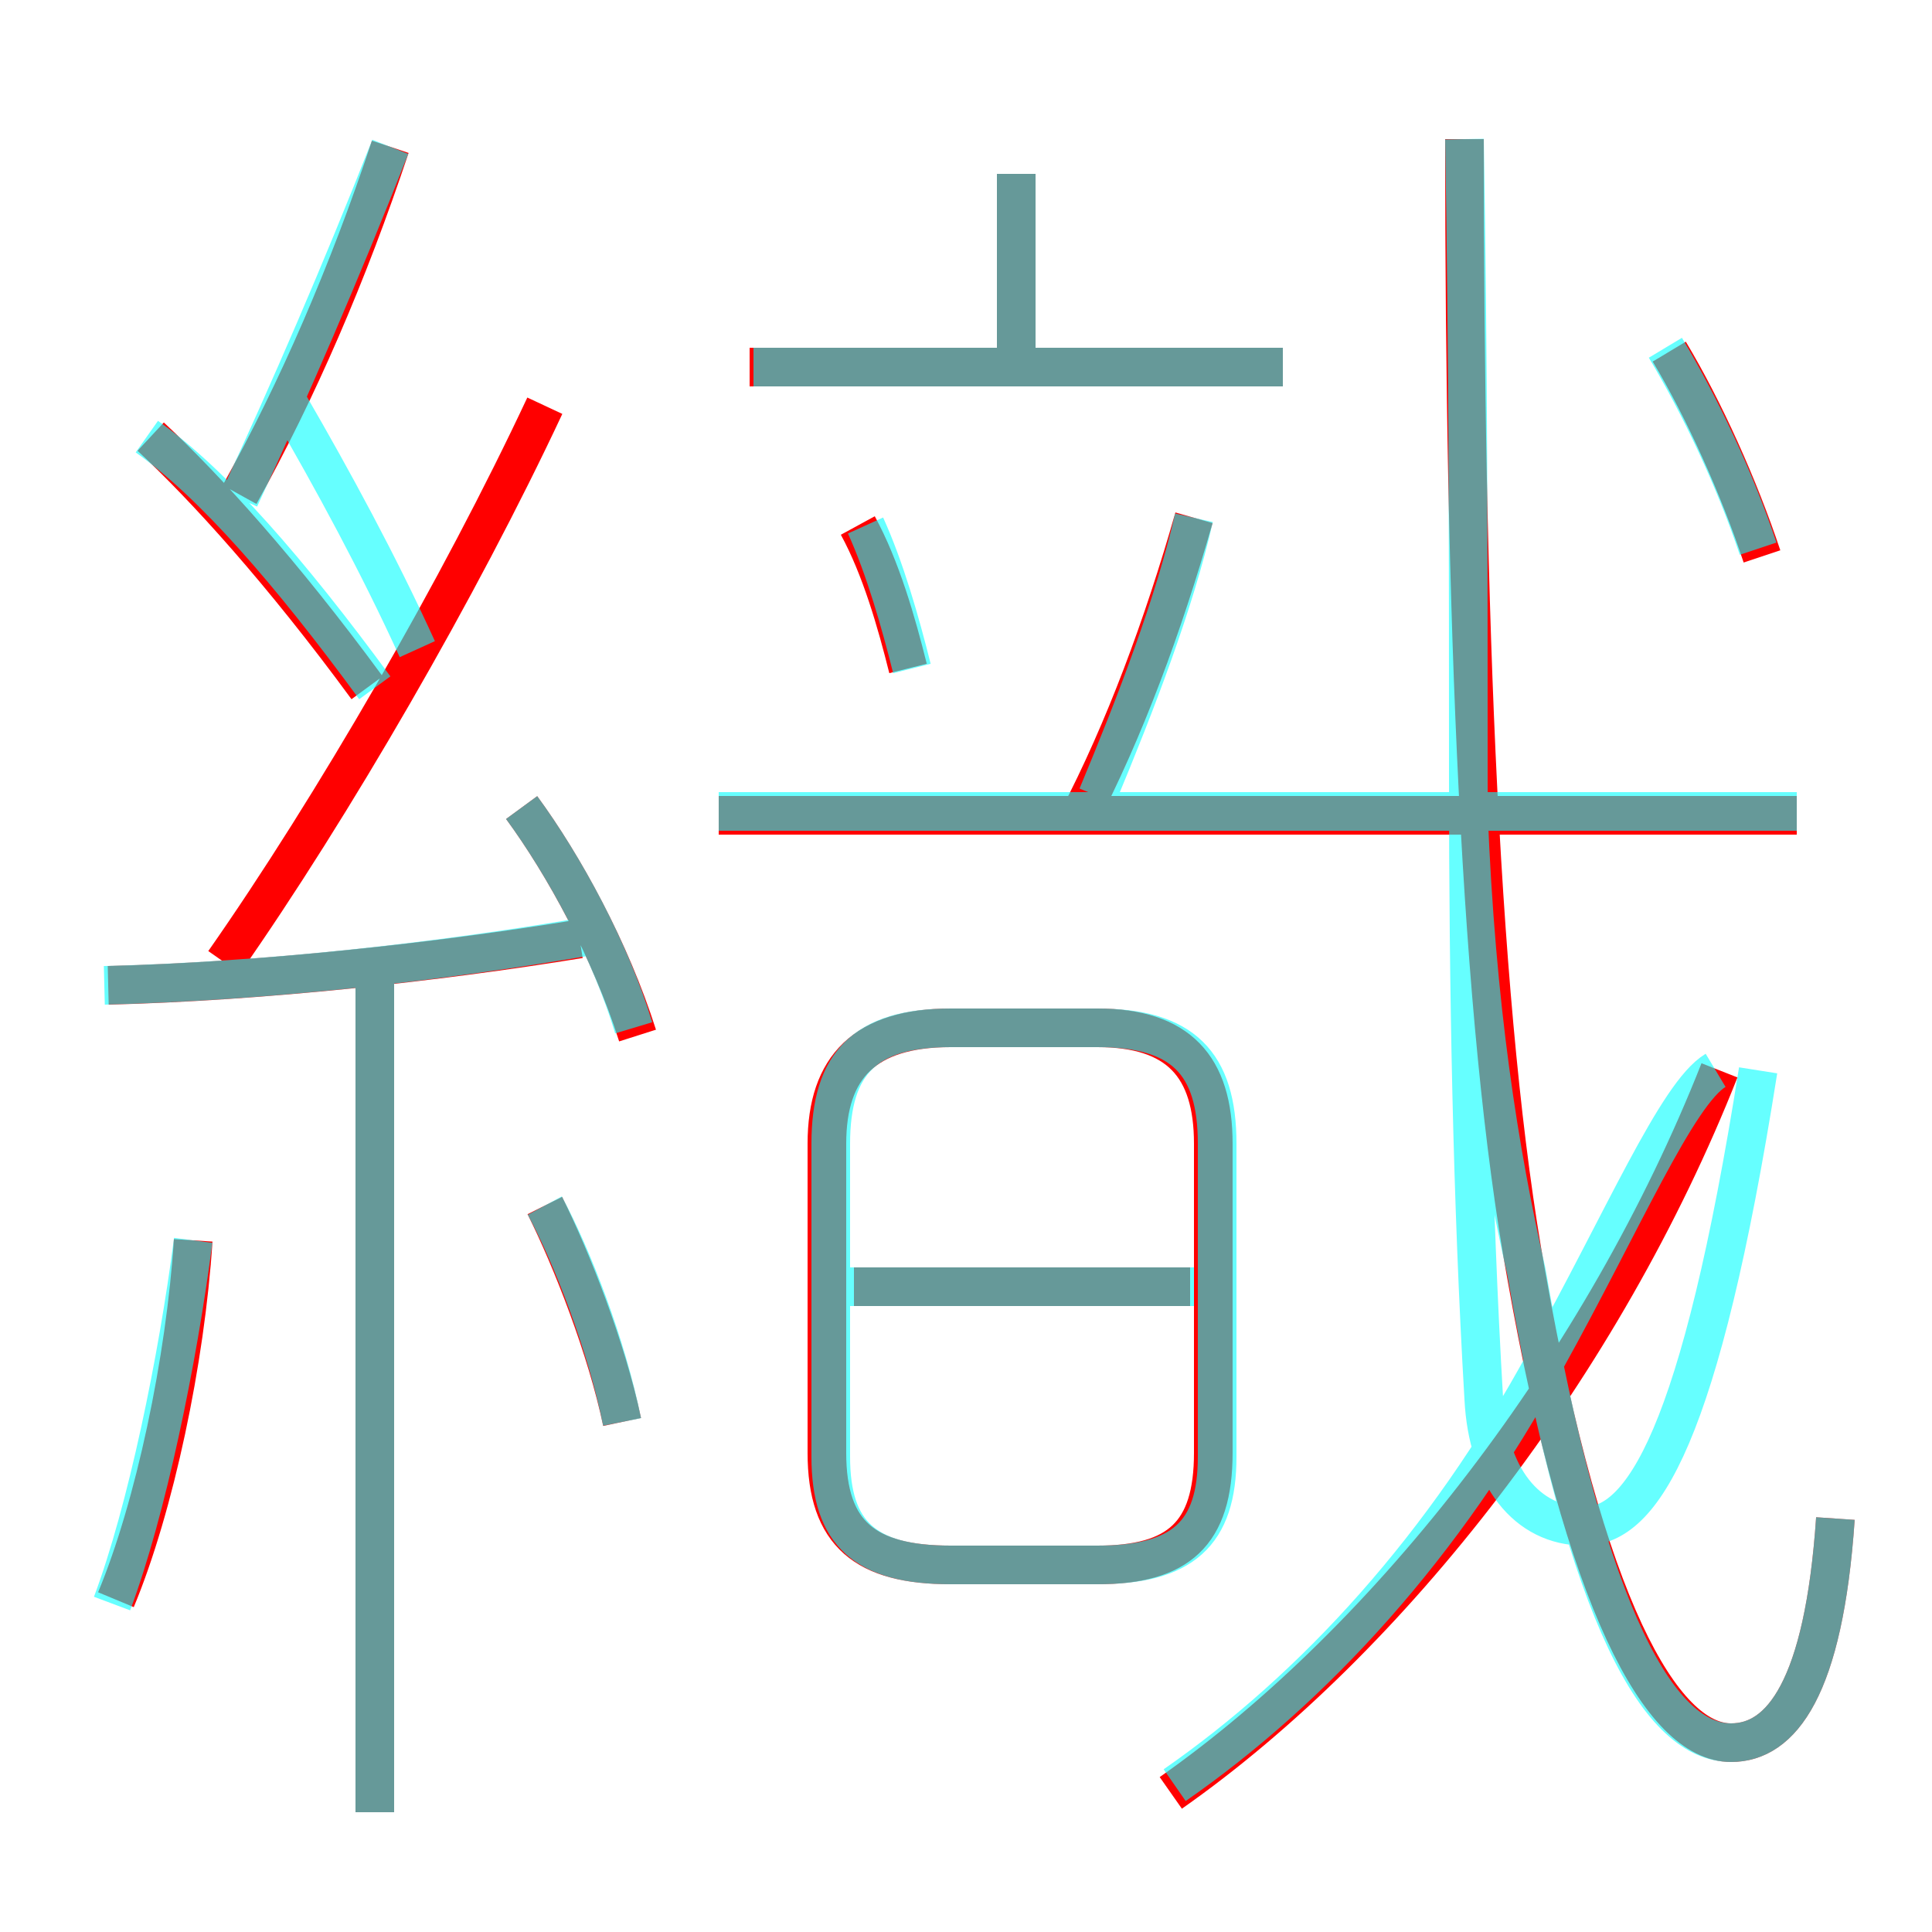 <?xml version='1.0' encoding='utf8'?>
<svg viewBox="0.0 -6.0 50.0 50.0" version="1.1" xmlns="http://www.w3.org/2000/svg">
<rect x="0.0" y="-6.0" width="50.0" height="50.0" fill="#333333" stroke="none"/>
<rect x="-1000" y="-1000" width="2000" height="2000" stroke="white" fill="white"/>
<g style="fill:none;stroke:rgba(255, 0, 0, 1);  stroke-width:1"><path d="M 47.5 -4.7 C 47.2 -0.3 46.1 1.1 44.8 1.1 C 43.0 1.1 41.0 -2.5 39.5 -11.0 C 38.3 -17.6 37.9 -28.1 37.9 -40.4 M 3.0 -2.6 C 4.0 -5.0 4.8 -8.8 5.0 -11.9 M 9.7 2.9 L 9.7 -18.8 M 16.1 -7.2 C 15.7 -9.1 14.8 -11.4 14.1 -12.8 M 2.8 -18.5 C 6.8 -18.6 11.3 -19.1 15.0 -19.7 M 16.5 -17.2 C 15.8 -19.4 14.6 -21.6 13.5 -23.1 M 9.5 -26.2 C 7.3 -29.2 5.3 -31.4 3.9 -32.7 M 24.6 -3.5 L 28.4 -3.5 C 30.5 -3.5 31.4 -4.3 31.4 -6.4 L 31.4 -14.4 C 31.4 -16.4 30.5 -17.4 28.4 -17.4 L 24.6 -17.4 C 22.4 -17.4 21.4 -16.4 21.4 -14.4 L 21.4 -6.4 C 21.4 -4.3 22.4 -3.5 24.6 -3.5 Z M 30.8 -10.7 L 22.1 -10.7 M 5.8 -19.1 C 8.6 -23.1 11.9 -28.8 14.1 -33.5 M 30.3 2.4 C 36.0 -1.6 41.5 -8.7 44.5 -16.3 M 6.2 -31.2 C 7.7 -33.9 9.0 -36.9 10.1 -40.2 M 23.5 -26.7 C 23.2 -27.9 22.8 -29.3 22.2 -30.4 M 46.5 -22.9 L 18.6 -22.9 M 27.9 -22.8 C 29.1 -25.1 30.1 -27.8 30.9 -30.6 M 33.2 -34.5 L 19.4 -34.5 M 26.3 -34.5 L 26.3 -39.5 M 45.6 -29.6 C 45.0 -31.4 44.1 -33.4 43.2 -34.9" transform="translate(0.0 38.0)" />
</g>
<g style="fill:none;stroke:rgba(0, 255, 255, 0.6);  stroke-width:1">
<path d="M 47.5 -4.7 C 47.2 -0.3 46.1 1.1 44.8 1.1 C 43.0 1.1 41.1 -1.9 39.5 -11.1 C 38.8 -14.2 38.2 -17.9 38.0 -23.0 M 2.9 -2.5 C 3.8 -4.9 4.6 -8.8 5.0 -11.9 M 9.7 2.9 L 9.7 -18.6 M 16.1 -7.2 C 15.7 -9.2 14.8 -11.5 14.1 -12.8 M 2.7 -18.5 C 6.8 -18.6 11.4 -19.1 15.4 -19.8 M 16.4 -17.4 C 15.8 -19.4 14.6 -21.6 13.5 -23.1 M 30.9 -10.7 L 21.4 -10.7 M 9.7 -26.2 C 7.5 -29.2 5.5 -31.5 3.8 -32.7 M 24.6 -3.5 L 28.4 -3.5 C 30.6 -3.5 31.5 -4.3 31.5 -6.3 L 31.5 -14.4 C 31.5 -16.5 30.6 -17.4 28.4 -17.4 L 24.6 -17.4 C 22.4 -17.4 21.5 -16.5 21.5 -14.4 L 21.5 -6.3 C 21.5 -4.3 22.4 -3.5 24.6 -3.5 Z M 10.8 -27.2 C 9.8 -29.4 8.6 -31.6 7.5 -33.5 M 30.4 2.2 C 34.0 -0.3 37.4 -4.0 40.0 -8.8 C 42.0 -12.4 43.4 -15.7 44.4 -16.3 M 6.2 -31.1 C 7.5 -33.9 8.8 -36.9 10.1 -40.2 M 23.6 -26.7 C 23.3 -27.9 22.9 -29.3 22.4 -30.4 M 33.2 -34.5 L 19.5 -34.5 M 46.5 -23.0 L 18.6 -23.0 M 28.4 -23.4 C 29.4 -25.8 30.4 -28.4 30.9 -30.6 M 26.3 -35.0 L 26.3 -39.5 M 45.5 -29.8 C 44.9 -31.6 44.0 -33.5 43.1 -35.0 M 37.9 -40.4 C 38.0 -34.6 38.0 -29.4 38.0 -23.9 C 38.0 -18.4 38.1 -12.9 38.4 -7.8 C 38.5 -5.8 39.5 -4.5 41.0 -4.5 C 42.5 -4.5 44.0 -6.8 45.5 -16.3" transform="translate(0.0 38.0)" />
</g>
</svg>